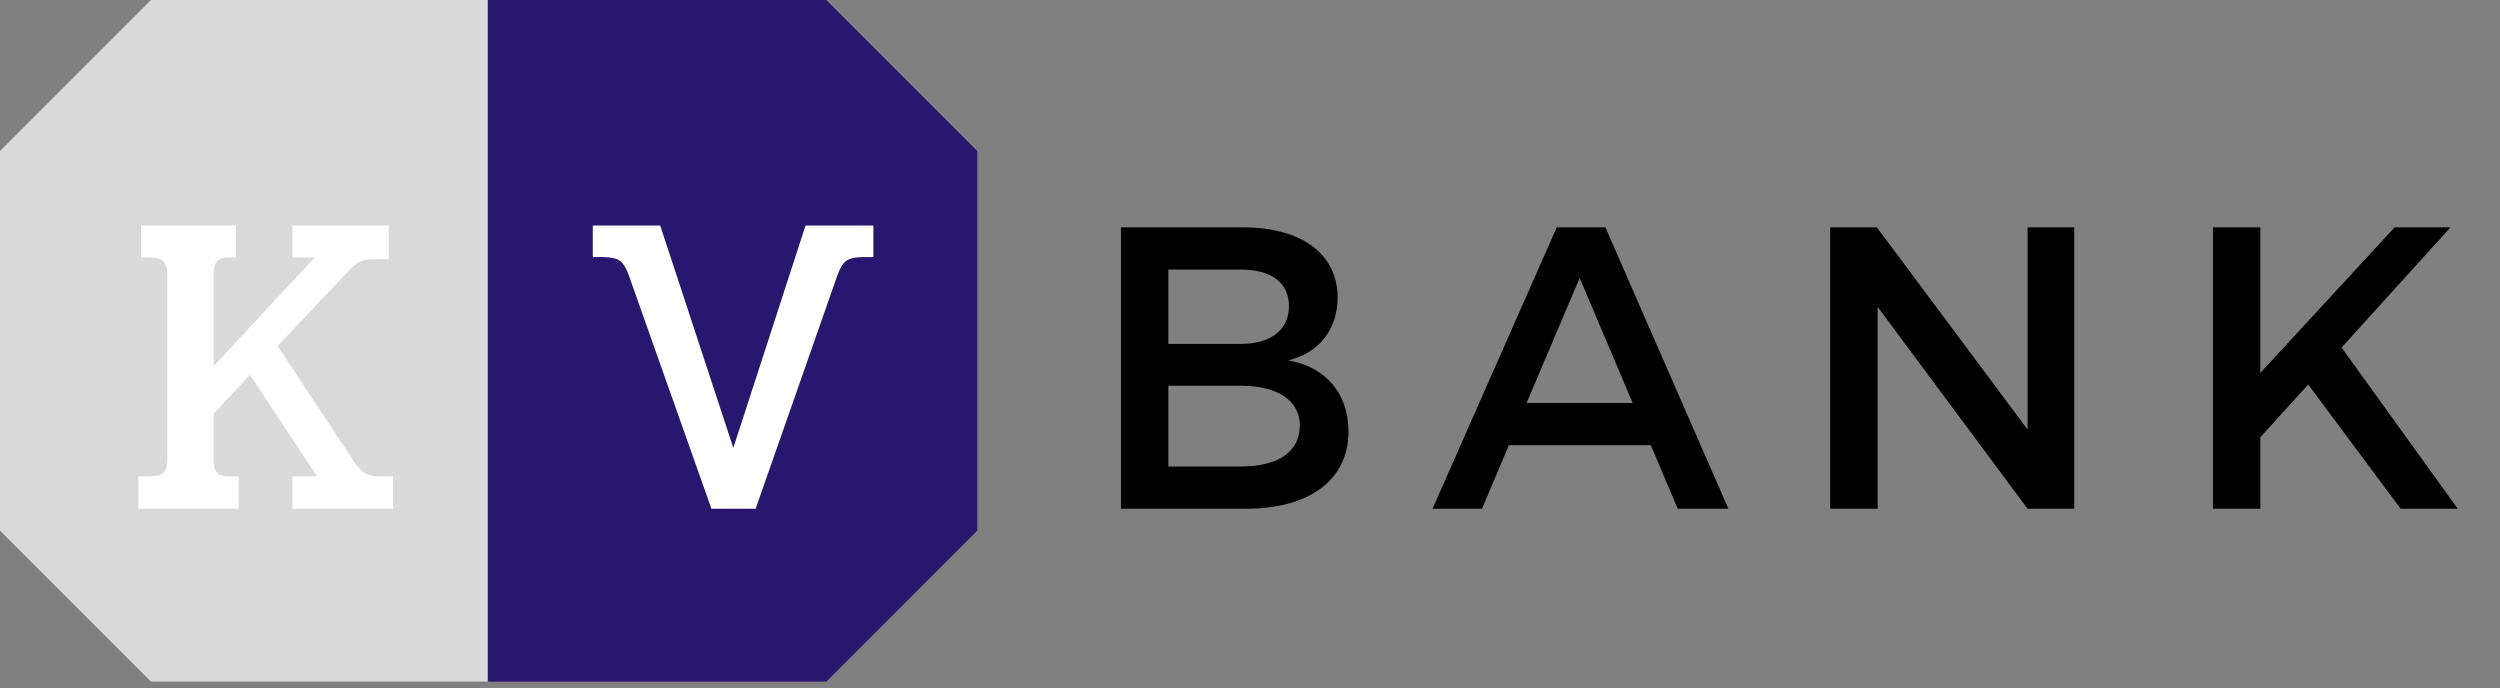 <svg width="109" height="30" viewBox="0 0 109 30" fill="none" xmlns="http://www.w3.org/2000/svg">
<rect x="0" y="0" width="109" height="30" fill="#808080" stroke="none"/>
<path d="M48.873 9.912V22.181H54.324C57.093 22.181 58.793 20.919 58.793 18.816C58.793 17.168 57.812 15.994 56.164 15.713C57.496 15.398 58.32 14.364 58.32 12.979C58.32 11.068 56.743 9.912 54.201 9.912H48.873ZM50.941 11.752H54.096C55.411 11.752 56.199 12.313 56.199 13.347C56.199 14.381 55.411 14.995 54.096 14.995H50.941V11.752ZM50.941 16.817H54.096C55.709 16.817 56.673 17.466 56.673 18.553C56.673 19.709 55.709 20.34 54.096 20.34H50.941V16.817ZM71.975 19.412L73.15 22.181H75.358L69.995 9.912H67.874L62.458 22.181H64.614L65.788 19.412H71.975ZM71.186 17.571H66.559L68.873 12.12L71.186 17.571ZM90.437 22.181V9.912H88.403V18.728L81.831 9.912H79.797V22.181H81.866V13.382L88.403 22.181H90.437ZM104.669 22.181H107.158L102.092 15.152L106.842 9.912H104.406L98.552 16.257V9.912H96.484V22.181H98.552V19.061L100.638 16.765L104.669 22.181Z" fill="black"/>
<path d="M0 23.137V6.582L6.582 0H21.342V29.719H6.582L0 23.137Z" fill="#d9d9d9"/>
<path d="M42.609 23.137V6.582L36.027 0H21.267V29.719H36.027L42.609 23.137Z" fill="#29166F"/>
<path d="M6.034 20.769H6.588C6.842 20.769 7.021 20.718 7.122 20.616C7.237 20.501 7.294 20.323 7.294 20.081V11.913C7.294 11.671 7.237 11.499 7.122 11.398C7.021 11.283 6.842 11.226 6.588 11.226H6.149V9.832H10.29V11.226H9.947C9.718 11.226 9.553 11.283 9.451 11.398C9.362 11.512 9.317 11.684 9.317 11.913V15.959L13.726 11.226H12.753V9.832H16.951V11.302H16.245C16.003 11.302 15.813 11.34 15.673 11.417C15.533 11.493 15.374 11.627 15.195 11.817L12.104 15.081L15.482 20.196C15.622 20.4 15.768 20.546 15.921 20.635C16.073 20.724 16.271 20.769 16.512 20.769H17.142V22.181H12.753V20.769H13.821L10.901 16.341L9.317 18.039V20.081C9.317 20.311 9.362 20.482 9.451 20.597C9.553 20.711 9.731 20.769 9.985 20.769H10.405V22.181H6.034V20.769Z" fill="white"/>
<path d="M27.411 11.989C27.297 11.671 27.163 11.461 27.01 11.359C26.858 11.258 26.603 11.207 26.247 11.207H25.846V9.832H28.785L31.973 19.528L35.122 9.832H38.08V11.207H37.679C37.323 11.207 37.069 11.258 36.916 11.359C36.763 11.461 36.63 11.671 36.515 11.989L32.946 22.181H31.018L27.411 11.989Z" fill="white"/>
</svg>
